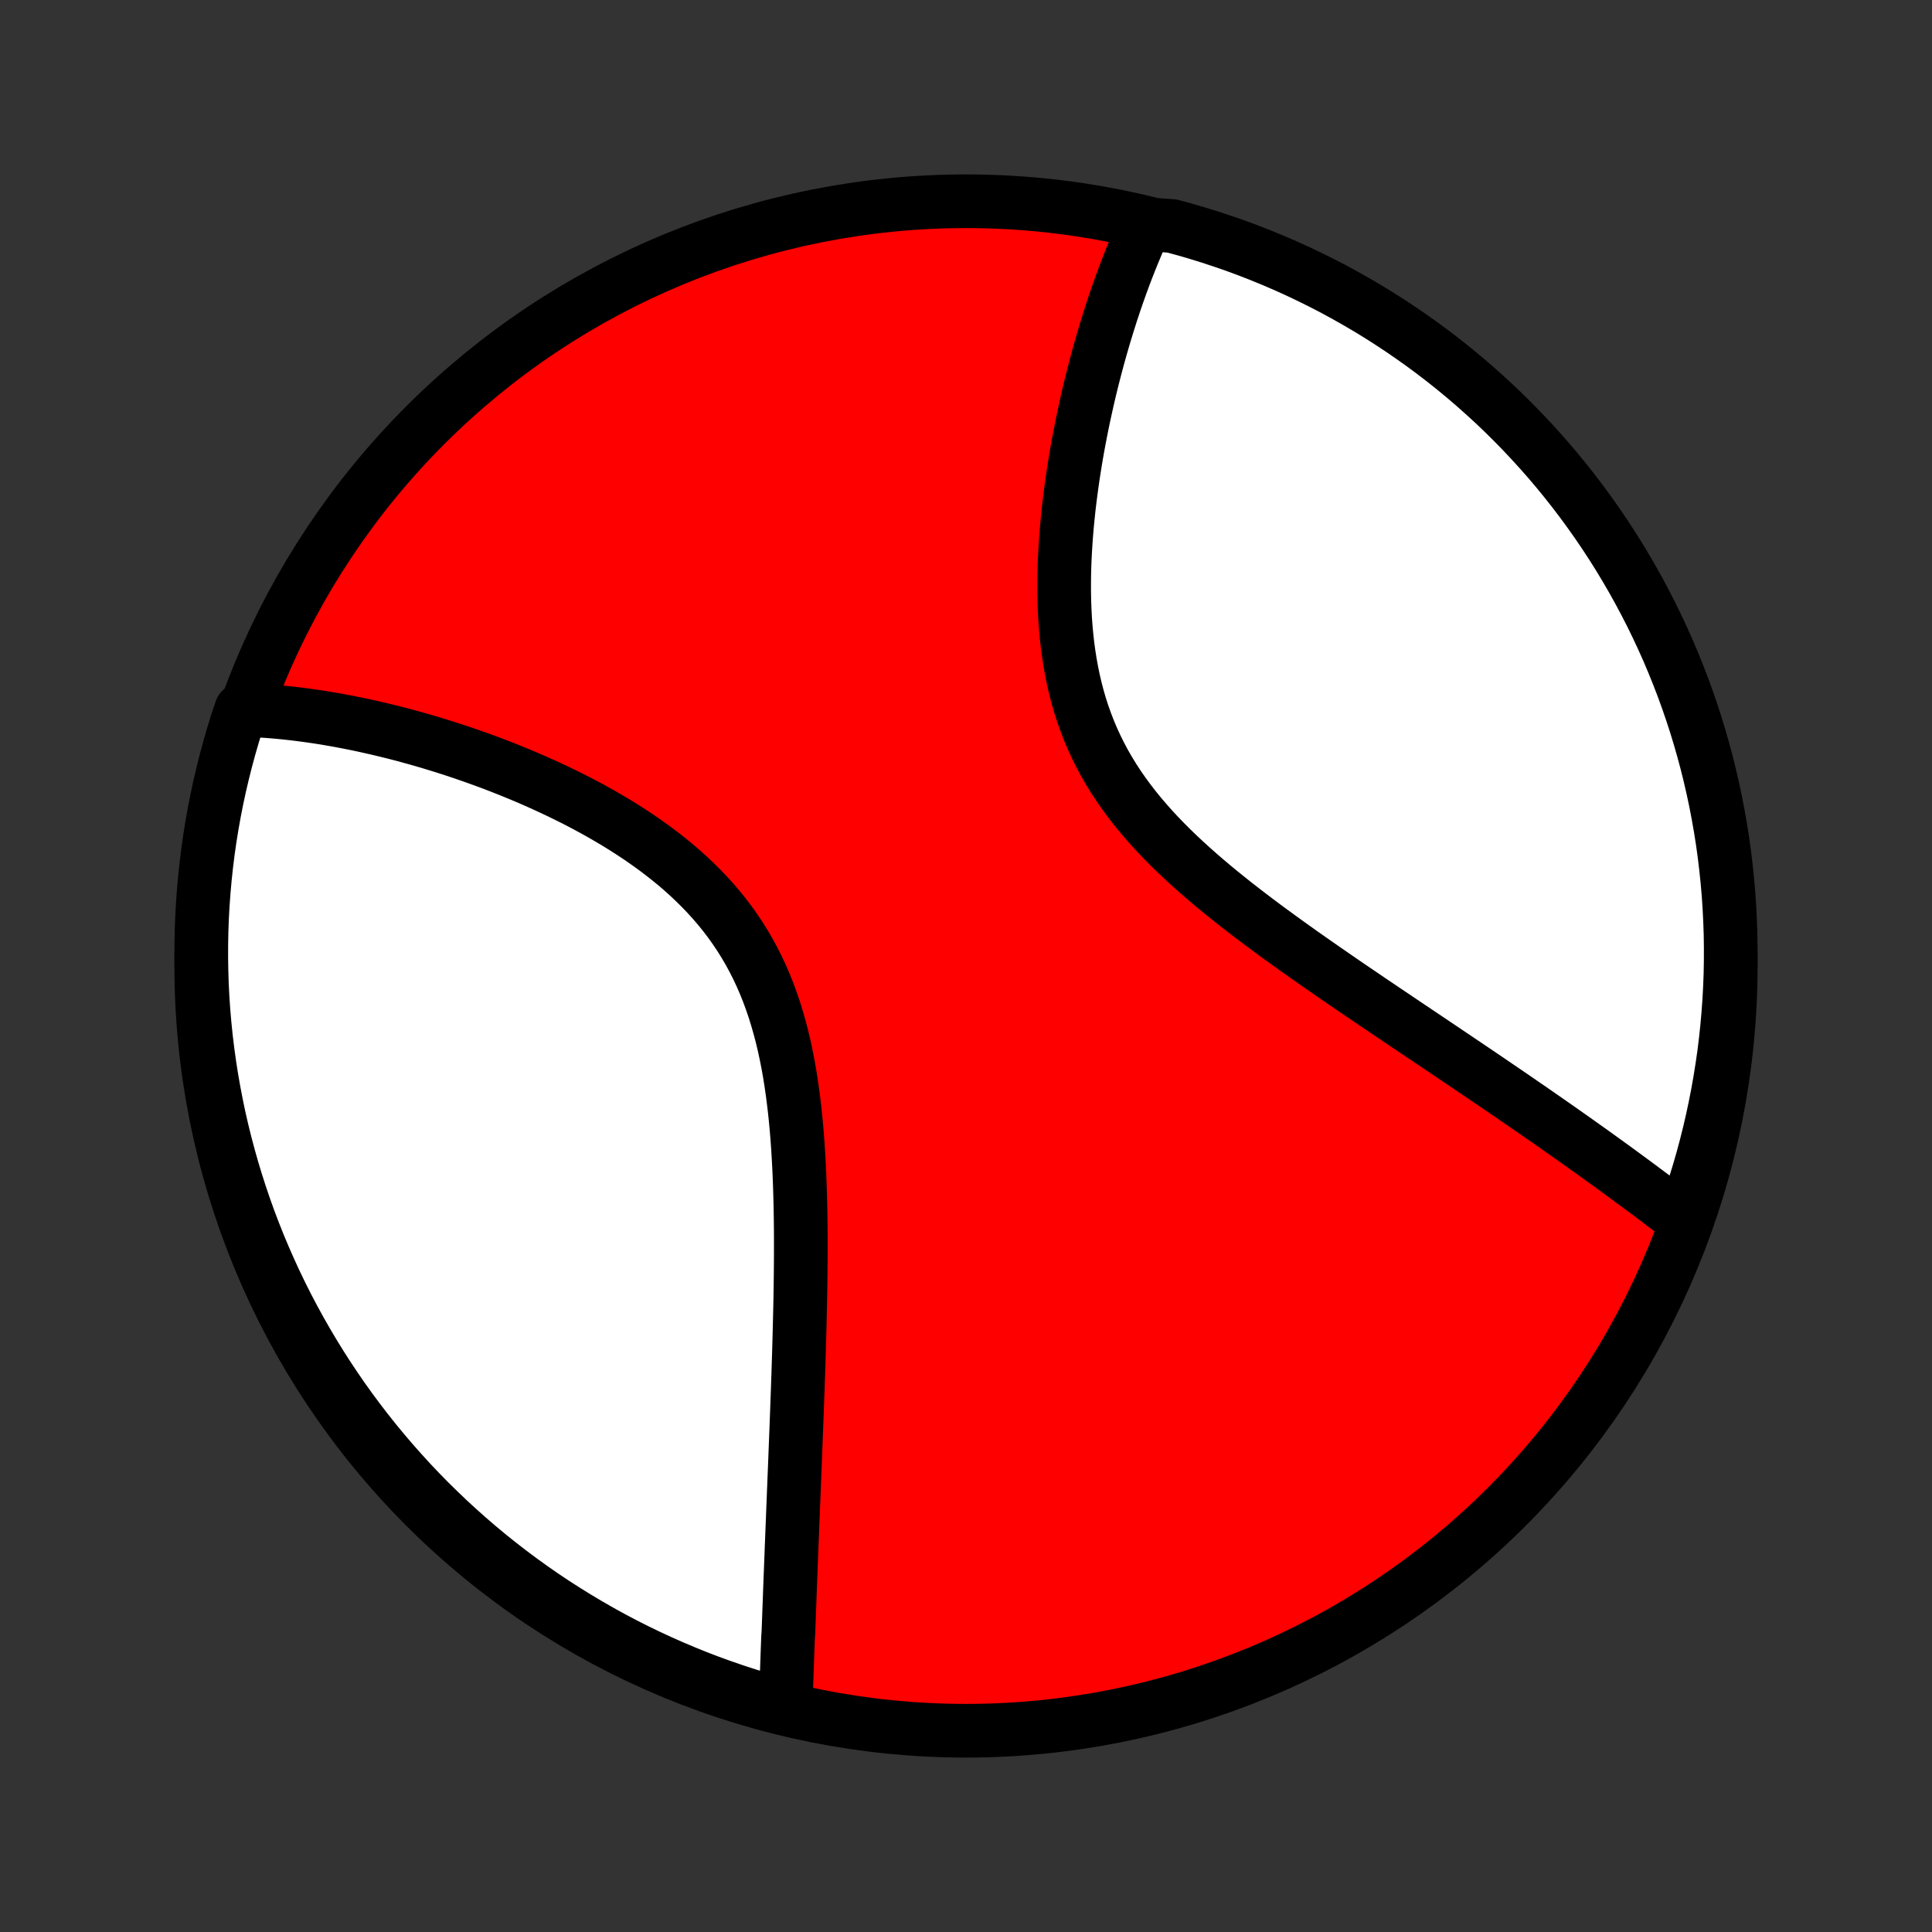 <?xml version="1.0" encoding="utf-8" standalone="no"?>
<!DOCTYPE svg PUBLIC "-//W3C//DTD SVG 1.1//EN"
  "http://www.w3.org/Graphics/SVG/1.1/DTD/svg11.dtd">
<!-- Created with matplotlib (http://matplotlib.org/) -->
<svg height="72pt" version="1.1" viewBox="0 0 72 72" width="72pt" xmlns="http://www.w3.org/2000/svg" xmlns:xlink="http://www.w3.org/1999/xlink">
 <rect x="0" y="0" width="72" height="72" fill="#333333" stroke="none"/>
 <defs>
  <style type="text/css">
*{stroke-linecap:butt;stroke-linejoin:round;}
  </style>
 </defs>
 <g id="figure_1">
  <g id="patch_1">
   <path d="
M0 72
L72 72
L72 0
L0 0
z
" style="fill:none;"/>
  </g>
  <g id="axes_1">
   <g id="PatchCollection_1">
    <defs>
     <path d="
M36 -7.5
C43.558 -7.5 50.808 -10.503 56.153 -15.848
C61.497 -21.192 64.5 -28.442 64.5 -36
C64.5 -43.558 61.497 -50.808 56.153 -56.153
C50.808 -61.497 43.558 -64.5 36 -64.5
C28.442 -64.5 21.192 -61.497 15.848 -56.153
C10.503 -50.808 7.5 -43.558 7.5 -36
C7.5 -28.442 10.503 -21.192 15.848 -15.848
C21.192 -10.503 28.442 -7.5 36 -7.5
z
" id="C0_0_a811fe30f3"/>
     <path d="
M29.276 -8.404
L29.283 -8.595
L29.29 -8.786
L29.297 -8.979
L29.304 -9.172
L29.311 -9.365
L29.317 -9.56
L29.324 -9.755
L29.331 -9.951
L29.338 -10.149
L29.345 -10.346
L29.352 -10.545
L29.36 -10.745
L29.367 -10.946
L29.381 -11.147
L29.389 -11.35
L29.396 -11.554
L29.404 -11.759
L29.411 -11.965
L29.419 -12.172
L29.427 -12.38
L29.434 -12.59
L29.442 -12.801
L29.45 -13.013
L29.458 -13.227
L29.467 -13.442
L29.475 -13.658
L29.483 -13.876
L29.492 -14.096
L29.5 -14.317
L29.509 -14.54
L29.518 -14.764
L29.527 -14.99
L29.536 -15.218
L29.545 -15.447
L29.554 -15.679
L29.563 -15.912
L29.573 -16.147
L29.582 -16.385
L29.592 -16.624
L29.601 -16.865
L29.611 -17.109
L29.621 -17.354
L29.631 -17.602
L29.64 -17.852
L29.65 -18.105
L29.66 -18.359
L29.67 -18.616
L29.68 -18.876
L29.69 -19.138
L29.7 -19.403
L29.709 -19.67
L29.719 -19.939
L29.729 -20.212
L29.738 -20.487
L29.748 -20.764
L29.757 -21.045
L29.766 -21.328
L29.775 -21.614
L29.783 -21.902
L29.791 -22.194
L29.799 -22.488
L29.806 -22.785
L29.813 -23.085
L29.82 -23.387
L29.826 -23.693
L29.831 -24.001
L29.835 -24.312
L29.839 -24.625
L29.841 -24.942
L29.843 -25.26
L29.843 -25.582
L29.843 -25.906
L29.841 -26.232
L29.837 -26.561
L29.832 -26.892
L29.825 -27.224
L29.816 -27.559
L29.805 -27.896
L29.792 -28.235
L29.776 -28.575
L29.757 -28.916
L29.736 -29.259
L29.711 -29.602
L29.683 -29.947
L29.651 -30.291
L29.615 -30.636
L29.574 -30.981
L29.529 -31.326
L29.479 -31.67
L29.424 -32.013
L29.363 -32.355
L29.296 -32.695
L29.223 -33.033
L29.143 -33.369
L29.056 -33.702
L28.962 -34.033
L28.861 -34.36
L28.751 -34.683
L28.634 -35.003
L28.508 -35.318
L28.374 -35.628
L28.231 -35.934
L28.079 -36.234
L27.919 -36.529
L27.75 -36.818
L27.573 -37.101
L27.387 -37.379
L27.194 -37.65
L26.992 -37.915
L26.782 -38.174
L26.565 -38.427
L26.341 -38.673
L26.11 -38.913
L25.873 -39.147
L25.631 -39.374
L25.383 -39.596
L25.13 -39.812
L24.872 -40.021
L24.61 -40.225
L24.345 -40.423
L24.076 -40.615
L23.805 -40.803
L23.531 -40.984
L23.255 -41.161
L22.978 -41.332
L22.699 -41.498
L22.419 -41.66
L22.139 -41.817
L21.858 -41.969
L21.577 -42.117
L21.296 -42.26
L21.015 -42.399
L20.735 -42.534
L20.456 -42.665
L20.177 -42.792
L19.9 -42.915
L19.624 -43.035
L19.349 -43.15
L19.076 -43.262
L18.804 -43.371
L18.535 -43.476
L18.267 -43.578
L18 -43.676
L17.736 -43.771
L17.474 -43.863
L17.213 -43.953
L16.955 -44.039
L16.699 -44.122
L16.445 -44.202
L16.193 -44.28
L15.944 -44.355
L15.696 -44.427
L15.451 -44.496
L15.208 -44.563
L14.967 -44.628
L14.728 -44.69
L14.491 -44.749
L14.256 -44.806
L14.024 -44.861
L13.793 -44.913
L13.565 -44.964
L13.339 -45.012
L13.114 -45.057
L12.892 -45.101
L12.671 -45.143
L12.453 -45.182
L12.236 -45.219
L12.021 -45.255
L11.808 -45.288
L11.596 -45.319
L11.387 -45.348
L11.179 -45.375
L10.972 -45.401
L10.767 -45.424
L10.564 -45.445
L10.362 -45.465
L10.162 -45.482
L9.963 -45.498
L9.766 -45.511
L9.57 -45.523
L9.375 -45.533
L9.182 -45.541
L8.988 -45.547
L8.833 -45.088
L8.687 -44.615
L8.549 -44.14
L8.42 -43.662
L8.299 -43.181
L8.186 -42.699
L8.082 -42.215
L7.986 -41.728
L7.899 -41.24
L7.82 -40.75
L7.75 -40.259
L7.689 -39.767
L7.636 -39.273
L7.592 -38.779
L7.556 -38.283
L7.529 -37.787
L7.511 -37.29
L7.502 -36.793
L7.501 -36.296
L7.509 -35.798
L7.525 -35.301
L7.55 -34.804
L7.584 -34.307
L7.627 -33.811
L7.678 -33.315
L7.738 -32.821
L7.806 -32.327
L7.883 -31.834
L7.969 -31.343
L8.063 -30.853
L8.165 -30.364
L8.276 -29.878
L8.396 -29.393
L8.524 -28.91
L8.66 -28.429
L8.805 -27.951
L8.958 -27.475
L9.119 -27.002
L9.288 -26.531
L9.466 -26.063
L9.651 -25.599
L9.845 -25.137
L10.047 -24.679
L10.256 -24.224
L10.473 -23.773
L10.698 -23.326
L10.931 -22.882
L11.172 -22.442
L11.42 -22.007
L11.675 -21.576
L11.938 -21.149
L12.208 -20.727
L12.486 -20.309
L12.77 -19.896
L13.062 -19.488
L13.361 -19.085
L13.666 -18.688
L13.979 -18.295
L14.298 -17.908
L14.623 -17.527
L14.956 -17.151
L15.294 -16.78
L15.639 -16.416
L15.99 -16.058
L16.348 -15.706
L16.711 -15.359
L17.08 -15.02
L17.455 -14.686
L17.835 -14.359
L18.221 -14.039
L18.613 -13.725
L19.01 -13.418
L19.412 -13.118
L19.819 -12.825
L20.23 -12.539
L20.647 -12.26
L21.069 -11.989
L21.494 -11.725
L21.925 -11.468
L22.36 -11.218
L22.798 -10.976
L23.241 -10.742
L23.688 -10.515
L24.138 -10.297
L24.592 -10.086
L25.05 -9.883
L25.511 -9.688
L25.975 -9.5
L26.442 -9.321
L26.912 -9.151
L27.385 -8.988
L27.86 -8.833
L28.338 -8.687
z
" id="C0_1_83fff904a8"/>
     <path d="
M62.728 -26.549
L62.575 -26.667
L62.42 -26.786
L62.265 -26.904
L62.11 -27.023
L61.953 -27.142
L61.795 -27.261
L61.637 -27.381
L61.477 -27.5
L61.316 -27.62
L61.155 -27.741
L60.992 -27.861
L60.829 -27.982
L60.664 -28.103
L60.498 -28.225
L60.331 -28.347
L60.163 -28.47
L59.994 -28.593
L59.823 -28.716
L59.651 -28.84
L59.478 -28.965
L59.304 -29.09
L59.128 -29.215
L58.951 -29.341
L58.772 -29.468
L58.592 -29.596
L58.41 -29.724
L58.227 -29.852
L58.043 -29.982
L57.856 -30.112
L57.668 -30.244
L57.478 -30.375
L57.287 -30.508
L57.094 -30.642
L56.899 -30.776
L56.702 -30.912
L56.504 -31.048
L56.303 -31.186
L56.101 -31.324
L55.896 -31.463
L55.69 -31.604
L55.481 -31.746
L55.271 -31.889
L55.058 -32.033
L54.843 -32.178
L54.626 -32.325
L54.407 -32.472
L54.186 -32.621
L53.962 -32.772
L53.737 -32.924
L53.508 -33.077
L53.278 -33.232
L53.046 -33.388
L52.811 -33.546
L52.573 -33.705
L52.334 -33.866
L52.092 -34.029
L51.848 -34.193
L51.602 -34.359
L51.353 -34.527
L51.102 -34.696
L50.849 -34.868
L50.594 -35.041
L50.337 -35.216
L50.078 -35.393
L49.817 -35.572
L49.554 -35.754
L49.29 -35.937
L49.024 -36.122
L48.756 -36.31
L48.487 -36.499
L48.217 -36.692
L47.946 -36.886
L47.673 -37.083
L47.401 -37.282
L47.127 -37.484
L46.854 -37.688
L46.581 -37.895
L46.308 -38.105
L46.035 -38.317
L45.764 -38.533
L45.493 -38.751
L45.225 -38.972
L44.958 -39.197
L44.694 -39.425
L44.433 -39.656
L44.175 -39.89
L43.92 -40.128
L43.67 -40.369
L43.425 -40.614
L43.184 -40.863
L42.949 -41.116
L42.721 -41.373
L42.498 -41.634
L42.283 -41.898
L42.075 -42.167
L41.874 -42.441
L41.682 -42.718
L41.498 -42.999
L41.323 -43.285
L41.157 -43.574
L41 -43.868
L40.853 -44.165
L40.714 -44.466
L40.585 -44.771
L40.466 -45.079
L40.355 -45.39
L40.254 -45.703
L40.162 -46.02
L40.079 -46.339
L40.004 -46.659
L39.938 -46.982
L39.879 -47.306
L39.828 -47.631
L39.784 -47.957
L39.748 -48.283
L39.718 -48.61
L39.694 -48.936
L39.677 -49.263
L39.665 -49.588
L39.659 -49.913
L39.658 -50.236
L39.661 -50.559
L39.669 -50.879
L39.681 -51.198
L39.698 -51.515
L39.718 -51.83
L39.741 -52.142
L39.768 -52.452
L39.798 -52.76
L39.83 -53.065
L39.866 -53.367
L39.904 -53.666
L39.944 -53.962
L39.986 -54.255
L40.031 -54.545
L40.077 -54.832
L40.125 -55.116
L40.175 -55.396
L40.227 -55.673
L40.28 -55.947
L40.334 -56.218
L40.39 -56.485
L40.447 -56.749
L40.505 -57.009
L40.564 -57.267
L40.624 -57.521
L40.685 -57.772
L40.748 -58.019
L40.811 -58.263
L40.875 -58.505
L40.939 -58.742
L41.005 -58.977
L41.071 -59.209
L41.138 -59.438
L41.206 -59.664
L41.274 -59.886
L41.343 -60.106
L41.412 -60.323
L41.483 -60.537
L41.553 -60.749
L41.625 -60.957
L41.697 -61.163
L41.769 -61.366
L41.843 -61.567
L41.916 -61.765
L41.991 -61.96
L42.066 -62.153
L42.142 -62.343
L42.218 -62.532
L42.295 -62.717
L42.372 -62.901
L42.45 -63.081
L42.529 -63.26
L42.609 -63.437
L43.193 -63.611
L43.673 -63.578
L44.151 -63.448
L44.626 -63.31
L45.099 -63.163
L45.569 -63.008
L46.036 -62.846
L46.5 -62.675
L46.961 -62.495
L47.418 -62.308
L47.872 -62.113
L48.322 -61.91
L48.769 -61.698
L49.212 -61.479
L49.651 -61.253
L50.085 -61.018
L50.515 -60.776
L50.941 -60.527
L51.362 -60.27
L51.779 -60.005
L52.191 -59.733
L52.598 -59.454
L53 -59.168
L53.396 -58.875
L53.788 -58.575
L54.173 -58.268
L54.554 -57.954
L54.929 -57.633
L55.297 -57.306
L55.661 -56.973
L56.018 -56.633
L56.369 -56.286
L56.714 -55.934
L57.052 -55.575
L57.384 -55.211
L57.71 -54.841
L58.029 -54.465
L58.341 -54.083
L58.646 -53.696
L58.945 -53.303
L59.236 -52.905
L59.521 -52.502
L59.798 -52.094
L60.068 -51.681
L60.331 -51.264
L60.586 -50.841
L60.834 -50.414
L61.074 -49.983
L61.307 -49.547
L61.532 -49.108
L61.749 -48.664
L61.958 -48.217
L62.16 -47.765
L62.353 -47.31
L62.538 -46.852
L62.716 -46.391
L62.885 -45.926
L63.046 -45.458
L63.199 -44.987
L63.343 -44.514
L63.479 -44.038
L63.607 -43.56
L63.726 -43.079
L63.837 -42.596
L63.94 -42.111
L64.033 -41.624
L64.119 -41.136
L64.196 -40.646
L64.264 -40.154
L64.323 -39.662
L64.374 -39.168
L64.417 -38.673
L64.45 -38.178
L64.475 -37.681
L64.492 -37.184
L64.499 -36.687
L64.498 -36.19
L64.489 -35.693
L64.47 -35.195
L64.443 -34.698
L64.407 -34.202
L64.363 -33.705
L64.31 -33.21
L64.249 -32.715
L64.178 -32.222
L64.099 -31.729
L64.012 -31.238
L63.916 -30.749
L63.812 -30.261
L63.699 -29.774
L63.578 -29.29
L63.448 -28.807
L63.31 -28.327
L63.163 -27.849
z
" id="C0_2_93b7873bb3"/>
    </defs>
    <g clip-path="url(#p1bffca34e9)">
     <use style="fill:#ff0000;stroke:#000000;stroke-width:2.0;" x="0.0" xlink:href="#C0_0_a811fe30f3" y="72.0"/>
    </g>
    <g clip-path="url(#p1bffca34e9)">
     <use style="fill:#ffffff;stroke:#000000;stroke-width:2.0;" x="0.0" xlink:href="#C0_1_83fff904a8" y="72.0"/>
    </g>
    <g clip-path="url(#p1bffca34e9)">
     <use style="fill:#ffffff;stroke:#000000;stroke-width:2.0;" x="0.0" xlink:href="#C0_2_93b7873bb3" y="72.0"/>
    </g>
   </g>
  </g>
 </g>
 <defs>
  <clipPath id="p1bffca34e9">
   <rect height="72.0" width="72.0" x="0.0" y="0.0"/>
  </clipPath>
 </defs>
</svg>
